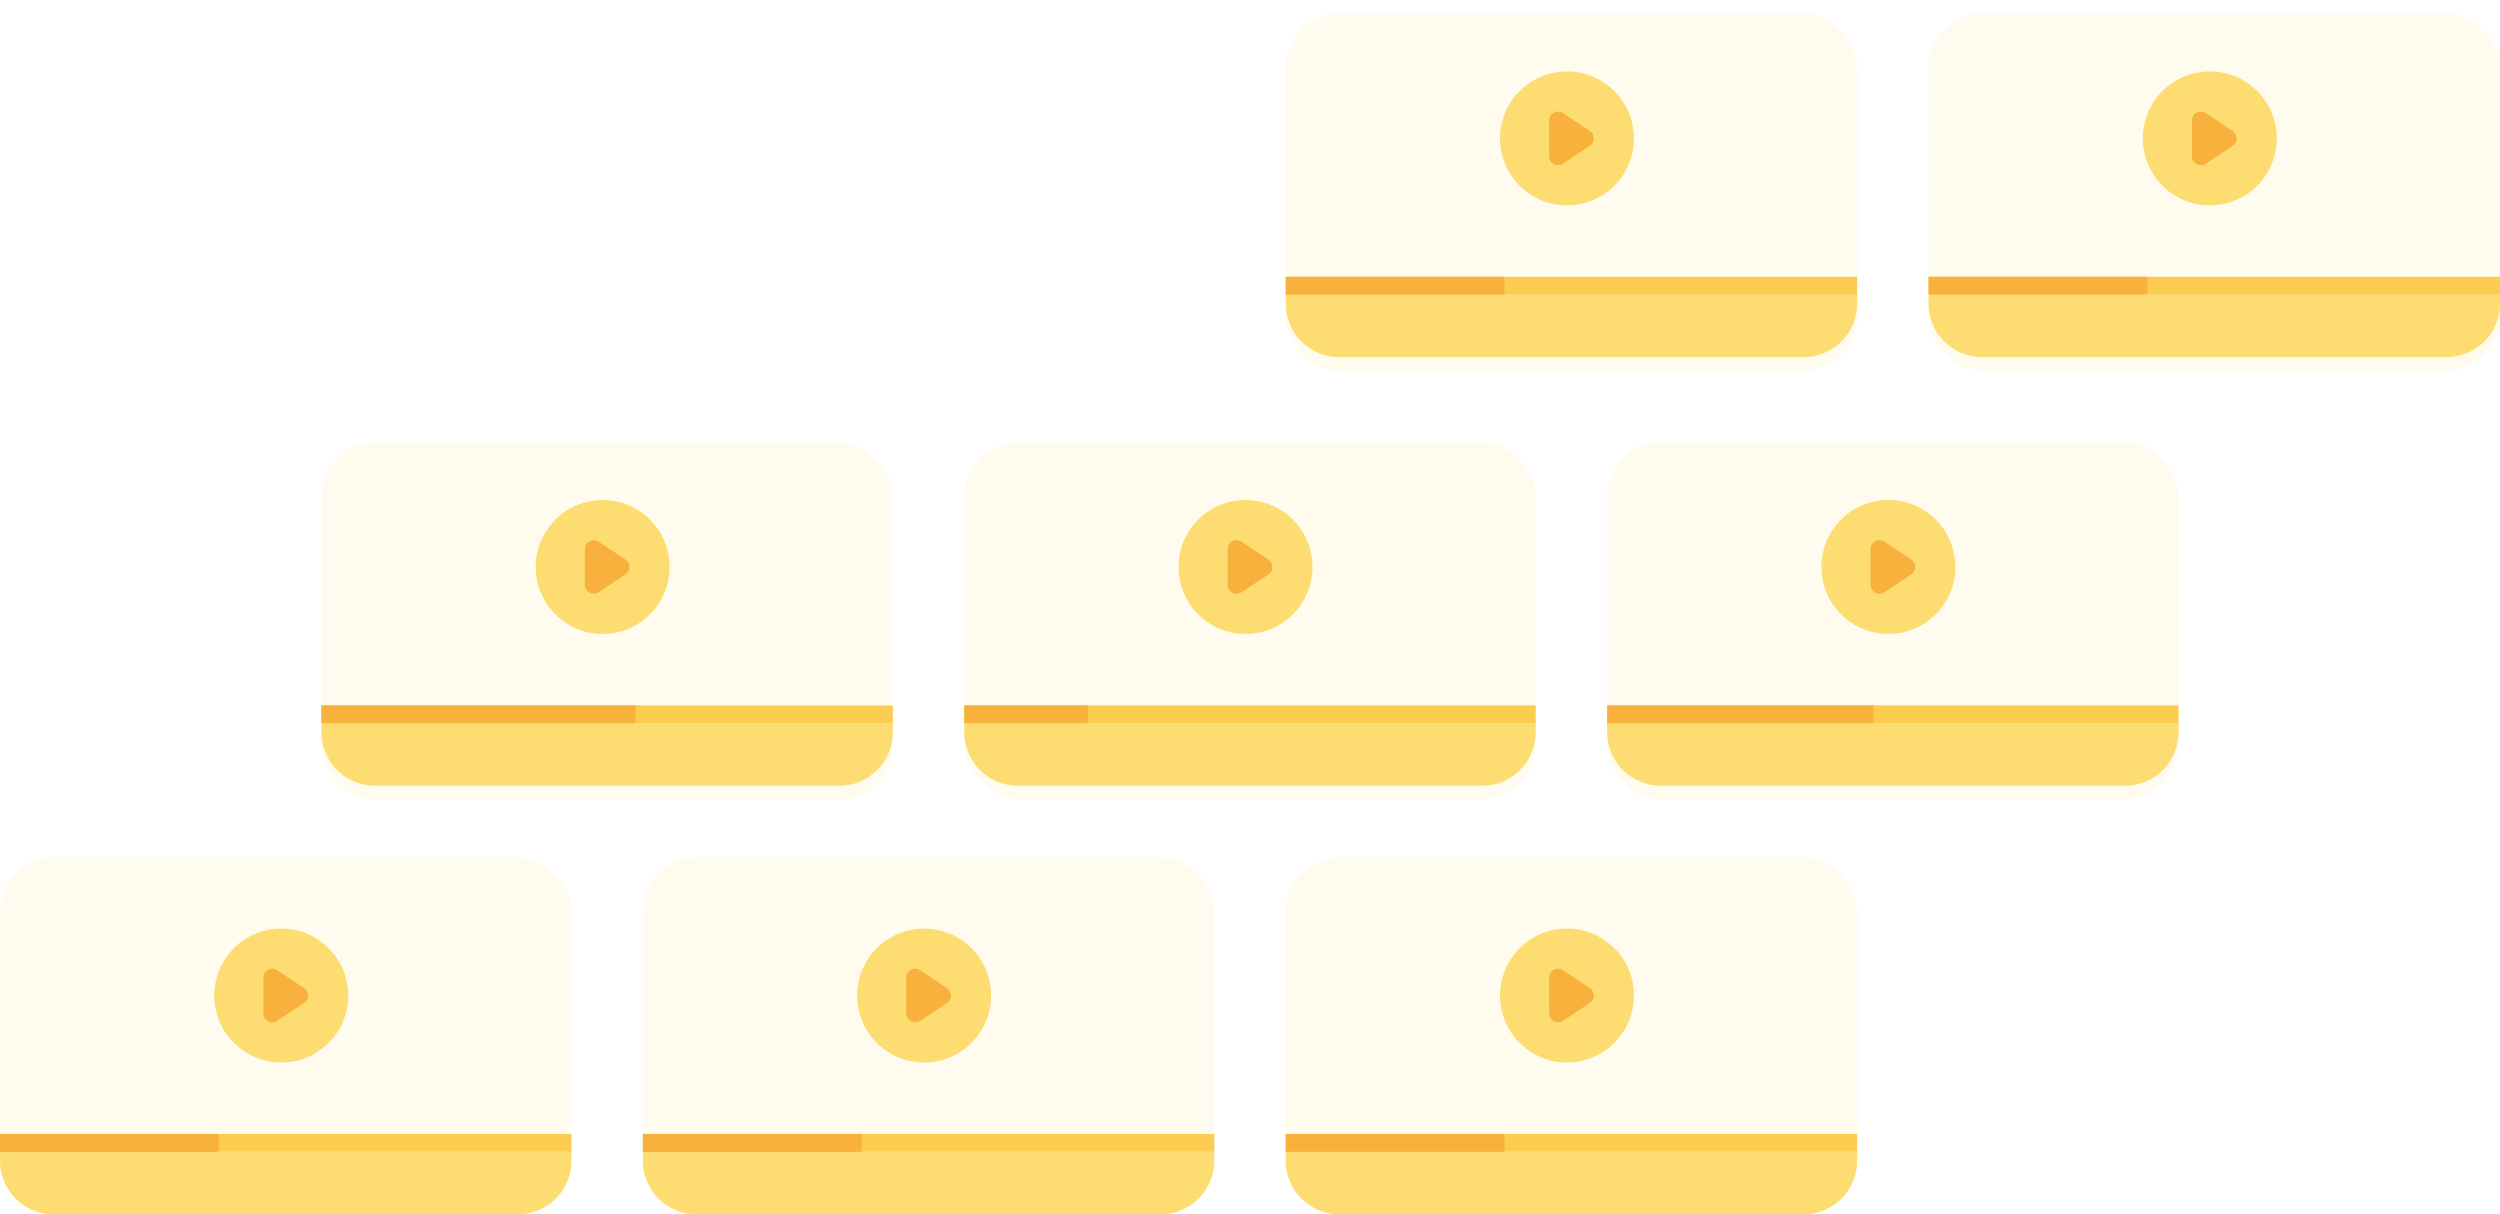 <svg xmlns="http://www.w3.org/2000/svg" width="420" height="204" fill="none">
  <g opacity="0.8">
    <g filter="url(#screencasts_svg__filter0_d)">
      <rect width="96" height="60" x="324" fill="#FFFBEB" rx="9"></rect>
    </g>
    <path fill="#FCD34D" d="M324 49.5h96V51a9 9 0 01-9 9h-78a9 9 0 01-9-9v-1.5z"></path>
    <path fill="#FBBF24" d="M324 46.502h96v3h-96v-3z"></path>
    <path fill="#F59E0B" d="M324 46.502h36.75v3H324v-3z"></path>
    <circle cx="371.25" cy="23.25" r="11.25" fill="#FCD34D"></circle>
    <path fill="#F59E0B" fill-rule="evenodd" d="M369.042 18.927a1.5 1.5 0 011.54.075l4.5 3a1.5 1.5 0 010 2.496l-4.5 3a1.5 1.5 0 01-2.332-1.248v-6a1.5 1.5 0 01.792-1.323z" clip-rule="evenodd"></path>
    <g filter="url(#screencasts_svg__filter1_d)">
      <rect width="96" height="60" x="216" fill="#FFFBEB" rx="9"></rect>
    </g>
    <path fill="#FCD34D" d="M216 49.5h96V51a9 9 0 01-9 9h-78a9 9 0 01-9-9v-1.5z"></path>
    <path fill="#FBBF24" d="M216 46.502h96v3h-96v-3z"></path>
    <path fill="#F59E0B" d="M216 46.502h36.75v3H216v-3z"></path>
    <circle cx="263.25" cy="23.25" r="11.25" fill="#FCD34D"></circle>
    <path fill="#F59E0B" fill-rule="evenodd" d="M261.042 18.927a1.5 1.5 0 011.54.075l4.5 3a1.5 1.5 0 010 2.496l-4.5 3a1.5 1.5 0 01-2.332-1.248v-6a1.5 1.5 0 01.792-1.323z" clip-rule="evenodd"></path>
    <g filter="url(#screencasts_svg__filter2_d)">
      <rect width="96" height="60" x="270" y="72" fill="#FFFBEB" rx="9"></rect>
    </g>
    <path fill="#FCD34D" d="M270 121.5h96v1.5a9 9 0 01-9 9h-78a9 9 0 01-9-9v-1.5z"></path>
    <path fill="#FBBF24" d="M270 118.502h96v3h-96v-3z"></path>
    <path fill="#F59E0B" d="M270 118.502h44.75v3H270v-3z"></path>
    <circle cx="317.25" cy="95.25" r="11.25" fill="#FCD34D"></circle>
    <path fill="#F59E0B" fill-rule="evenodd" d="M315.042 90.927a1.5 1.5 0 011.54.075l4.5 3a1.5 1.5 0 010 2.496l-4.5 3a1.5 1.5 0 01-2.332-1.248v-6a1.5 1.5 0 01.792-1.323z" clip-rule="evenodd"></path>
    <rect width="96" height="60" x="216" y="143.998" fill="#FFFBEB" rx="9"></rect>
    <path fill="#FCD34D" d="M216 193.5h96v1.5a9 9 0 01-9 9h-78a9 9 0 01-9-9v-1.5z"></path>
    <path fill="#FBBF24" d="M216 190.5h96v3h-96v-3z"></path>
    <path fill="#F59E0B" d="M216 190.5h36.75v3H216v-3z"></path>
    <circle cx="263.254" cy="167.25" r="11.25" fill="#FCD34D"></circle>
    <path fill="#F59E0B" fill-rule="evenodd" d="M261.046 162.927a1.5 1.5 0 011.54.075l4.5 3a1.5 1.5 0 010 2.496l-4.5 3a1.5 1.5 0 01-2.332-1.248v-6c0-.553.304-1.061.792-1.323z" clip-rule="evenodd"></path>
    <g filter="url(#screencasts_svg__filter3_d)">
      <rect width="96" height="60" x="162" y="72.002" fill="#FFFBEB" rx="9"></rect>
    </g>
    <path fill="#FCD34D" d="M162 121.502h96v1.5a9 9 0 01-9 9h-78a9 9 0 01-9-9v-1.5z"></path>
    <path fill="#FBBF24" d="M162 118.502h96v3h-96v-3z"></path>
    <path fill="#F59E0B" d="M162 118.502h20.75v3H162v-3z"></path>
    <circle cx="209.254" cy="95.252" r="11.25" fill="#FCD34D"></circle>
    <path fill="#F59E0B" fill-rule="evenodd" d="M207.046 90.93a1.5 1.5 0 011.54.074l4.5 3a1.5 1.5 0 010 2.496l-4.5 3a1.5 1.5 0 01-2.332-1.248v-6a1.5 1.5 0 01.792-1.323z" clip-rule="evenodd"></path>
    <g filter="url(#screencasts_svg__filter4_d)">
      <rect width="96" height="60" x="54" y="72.002" fill="#FFFBEB" rx="9"></rect>
    </g>
    <path fill="#FCD34D" d="M54 121.502h96v1.5a9 9 0 01-9 9H63a9 9 0 01-9-9v-1.5z"></path>
    <path fill="#FBBF24" d="M54 118.502h96v3H54v-3z"></path>
    <path fill="#F59E0B" d="M54 118.502h52.75v3H54v-3z"></path>
    <circle cx="101.25" cy="95.252" r="11.25" fill="#FCD34D"></circle>
    <path fill="#F59E0B" fill-rule="evenodd" d="M99.042 90.93a1.5 1.5 0 011.54.074l4.5 3a1.5 1.5 0 010 2.496l-4.5 3a1.5 1.5 0 01-2.332-1.248v-6a1.5 1.5 0 01.792-1.323z" clip-rule="evenodd"></path>
    <rect width="96" height="60" x="108" y="144.002" fill="#FFFBEB" rx="9"></rect>
    <path fill="#FCD34D" d="M108 193.5h96v1.5a9 9 0 01-9 9h-78a9 9 0 01-9-9v-1.5z"></path>
    <path fill="#FBBF24" d="M108 190.502h96v3h-96v-3z"></path>
    <path fill="#F59E0B" d="M108 190.502h36.75v3H108v-3z"></path>
    <circle cx="155.25" cy="167.252" r="11.25" fill="#FCD34D"></circle>
    <path fill="#F59E0B" fill-rule="evenodd" d="M153.046 162.927a1.5 1.5 0 011.54.075l4.5 3a1.5 1.5 0 010 2.496l-4.5 3a1.5 1.5 0 01-2.332-1.248v-6c0-.553.304-1.061.792-1.323z" clip-rule="evenodd"></path>
    <rect width="96" height="60" y="144.002" fill="#FFFBEB" rx="9"></rect>
    <path fill="#FCD34D" d="M0 193.502h96v1.5a9 9 0 01-9 9H9a9 9 0 01-9-9v-1.5z"></path>
    <path fill="#FBBF24" d="M0 190.502h96v3H0v-3z"></path>
    <path fill="#F59E0B" d="M0 190.502h36.75v3H0v-3z"></path>
    <circle cx="47.25" cy="167.252" r="11.25" fill="#FCD34D"></circle>
    <path fill="#F59E0B" fill-rule="evenodd" d="M45.042 162.929a1.5 1.5 0 011.54.075l4.5 3a1.499 1.499 0 010 2.496l-4.5 3a1.5 1.5 0 01-2.332-1.248v-6a1.5 1.5 0 01.792-1.323z" clip-rule="evenodd"></path>
  </g>
  <defs>
    <filter id="screencasts_svg__filter0_d" width="105" height="69" x="319.5" y="-2.25" color-interpolation-filters="sRGB" filterUnits="userSpaceOnUse">
      <feFlood flood-opacity="0" result="BackgroundImageFix"></feFlood>
      <feColorMatrix in="SourceAlpha" values="0 0 0 0 0 0 0 0 0 0 0 0 0 0 0 0 0 0 127 0"></feColorMatrix>
      <feOffset dy="2.25"></feOffset>
      <feGaussianBlur stdDeviation="2.25"></feGaussianBlur>
      <feColorMatrix values="0 0 0 0 0 0 0 0 0 0 0 0 0 0 0 0 0 0 0.05 0"></feColorMatrix>
      <feBlend in2="BackgroundImageFix" result="effect1_dropShadow"></feBlend>
      <feBlend in="SourceGraphic" in2="effect1_dropShadow" result="shape"></feBlend>
    </filter>
    <filter id="screencasts_svg__filter1_d" width="105" height="69" x="211.5" y="-2.25" color-interpolation-filters="sRGB" filterUnits="userSpaceOnUse">
      <feFlood flood-opacity="0" result="BackgroundImageFix"></feFlood>
      <feColorMatrix in="SourceAlpha" values="0 0 0 0 0 0 0 0 0 0 0 0 0 0 0 0 0 0 127 0"></feColorMatrix>
      <feOffset dy="2.25"></feOffset>
      <feGaussianBlur stdDeviation="2.25"></feGaussianBlur>
      <feColorMatrix values="0 0 0 0 0 0 0 0 0 0 0 0 0 0 0 0 0 0 0.05 0"></feColorMatrix>
      <feBlend in2="BackgroundImageFix" result="effect1_dropShadow"></feBlend>
      <feBlend in="SourceGraphic" in2="effect1_dropShadow" result="shape"></feBlend>
    </filter>
    <filter id="screencasts_svg__filter2_d" width="105" height="69" x="265.5" y="69.75" color-interpolation-filters="sRGB" filterUnits="userSpaceOnUse">
      <feFlood flood-opacity="0" result="BackgroundImageFix"></feFlood>
      <feColorMatrix in="SourceAlpha" values="0 0 0 0 0 0 0 0 0 0 0 0 0 0 0 0 0 0 127 0"></feColorMatrix>
      <feOffset dy="2.25"></feOffset>
      <feGaussianBlur stdDeviation="2.25"></feGaussianBlur>
      <feColorMatrix values="0 0 0 0 0 0 0 0 0 0 0 0 0 0 0 0 0 0 0.05 0"></feColorMatrix>
      <feBlend in2="BackgroundImageFix" result="effect1_dropShadow"></feBlend>
      <feBlend in="SourceGraphic" in2="effect1_dropShadow" result="shape"></feBlend>
    </filter>
    <filter id="screencasts_svg__filter3_d" width="105" height="69" x="157.5" y="69.752" color-interpolation-filters="sRGB" filterUnits="userSpaceOnUse">
      <feFlood flood-opacity="0" result="BackgroundImageFix"></feFlood>
      <feColorMatrix in="SourceAlpha" values="0 0 0 0 0 0 0 0 0 0 0 0 0 0 0 0 0 0 127 0"></feColorMatrix>
      <feOffset dy="2.25"></feOffset>
      <feGaussianBlur stdDeviation="2.25"></feGaussianBlur>
      <feColorMatrix values="0 0 0 0 0 0 0 0 0 0 0 0 0 0 0 0 0 0 0.05 0"></feColorMatrix>
      <feBlend in2="BackgroundImageFix" result="effect1_dropShadow"></feBlend>
      <feBlend in="SourceGraphic" in2="effect1_dropShadow" result="shape"></feBlend>
    </filter>
    <filter id="screencasts_svg__filter4_d" width="105" height="69" x="49.5" y="69.752" color-interpolation-filters="sRGB" filterUnits="userSpaceOnUse">
      <feFlood flood-opacity="0" result="BackgroundImageFix"></feFlood>
      <feColorMatrix in="SourceAlpha" values="0 0 0 0 0 0 0 0 0 0 0 0 0 0 0 0 0 0 127 0"></feColorMatrix>
      <feOffset dy="2.25"></feOffset>
      <feGaussianBlur stdDeviation="2.25"></feGaussianBlur>
      <feColorMatrix values="0 0 0 0 0 0 0 0 0 0 0 0 0 0 0 0 0 0 0.05 0"></feColorMatrix>
      <feBlend in2="BackgroundImageFix" result="effect1_dropShadow"></feBlend>
      <feBlend in="SourceGraphic" in2="effect1_dropShadow" result="shape"></feBlend>
    </filter>
  </defs>
</svg>